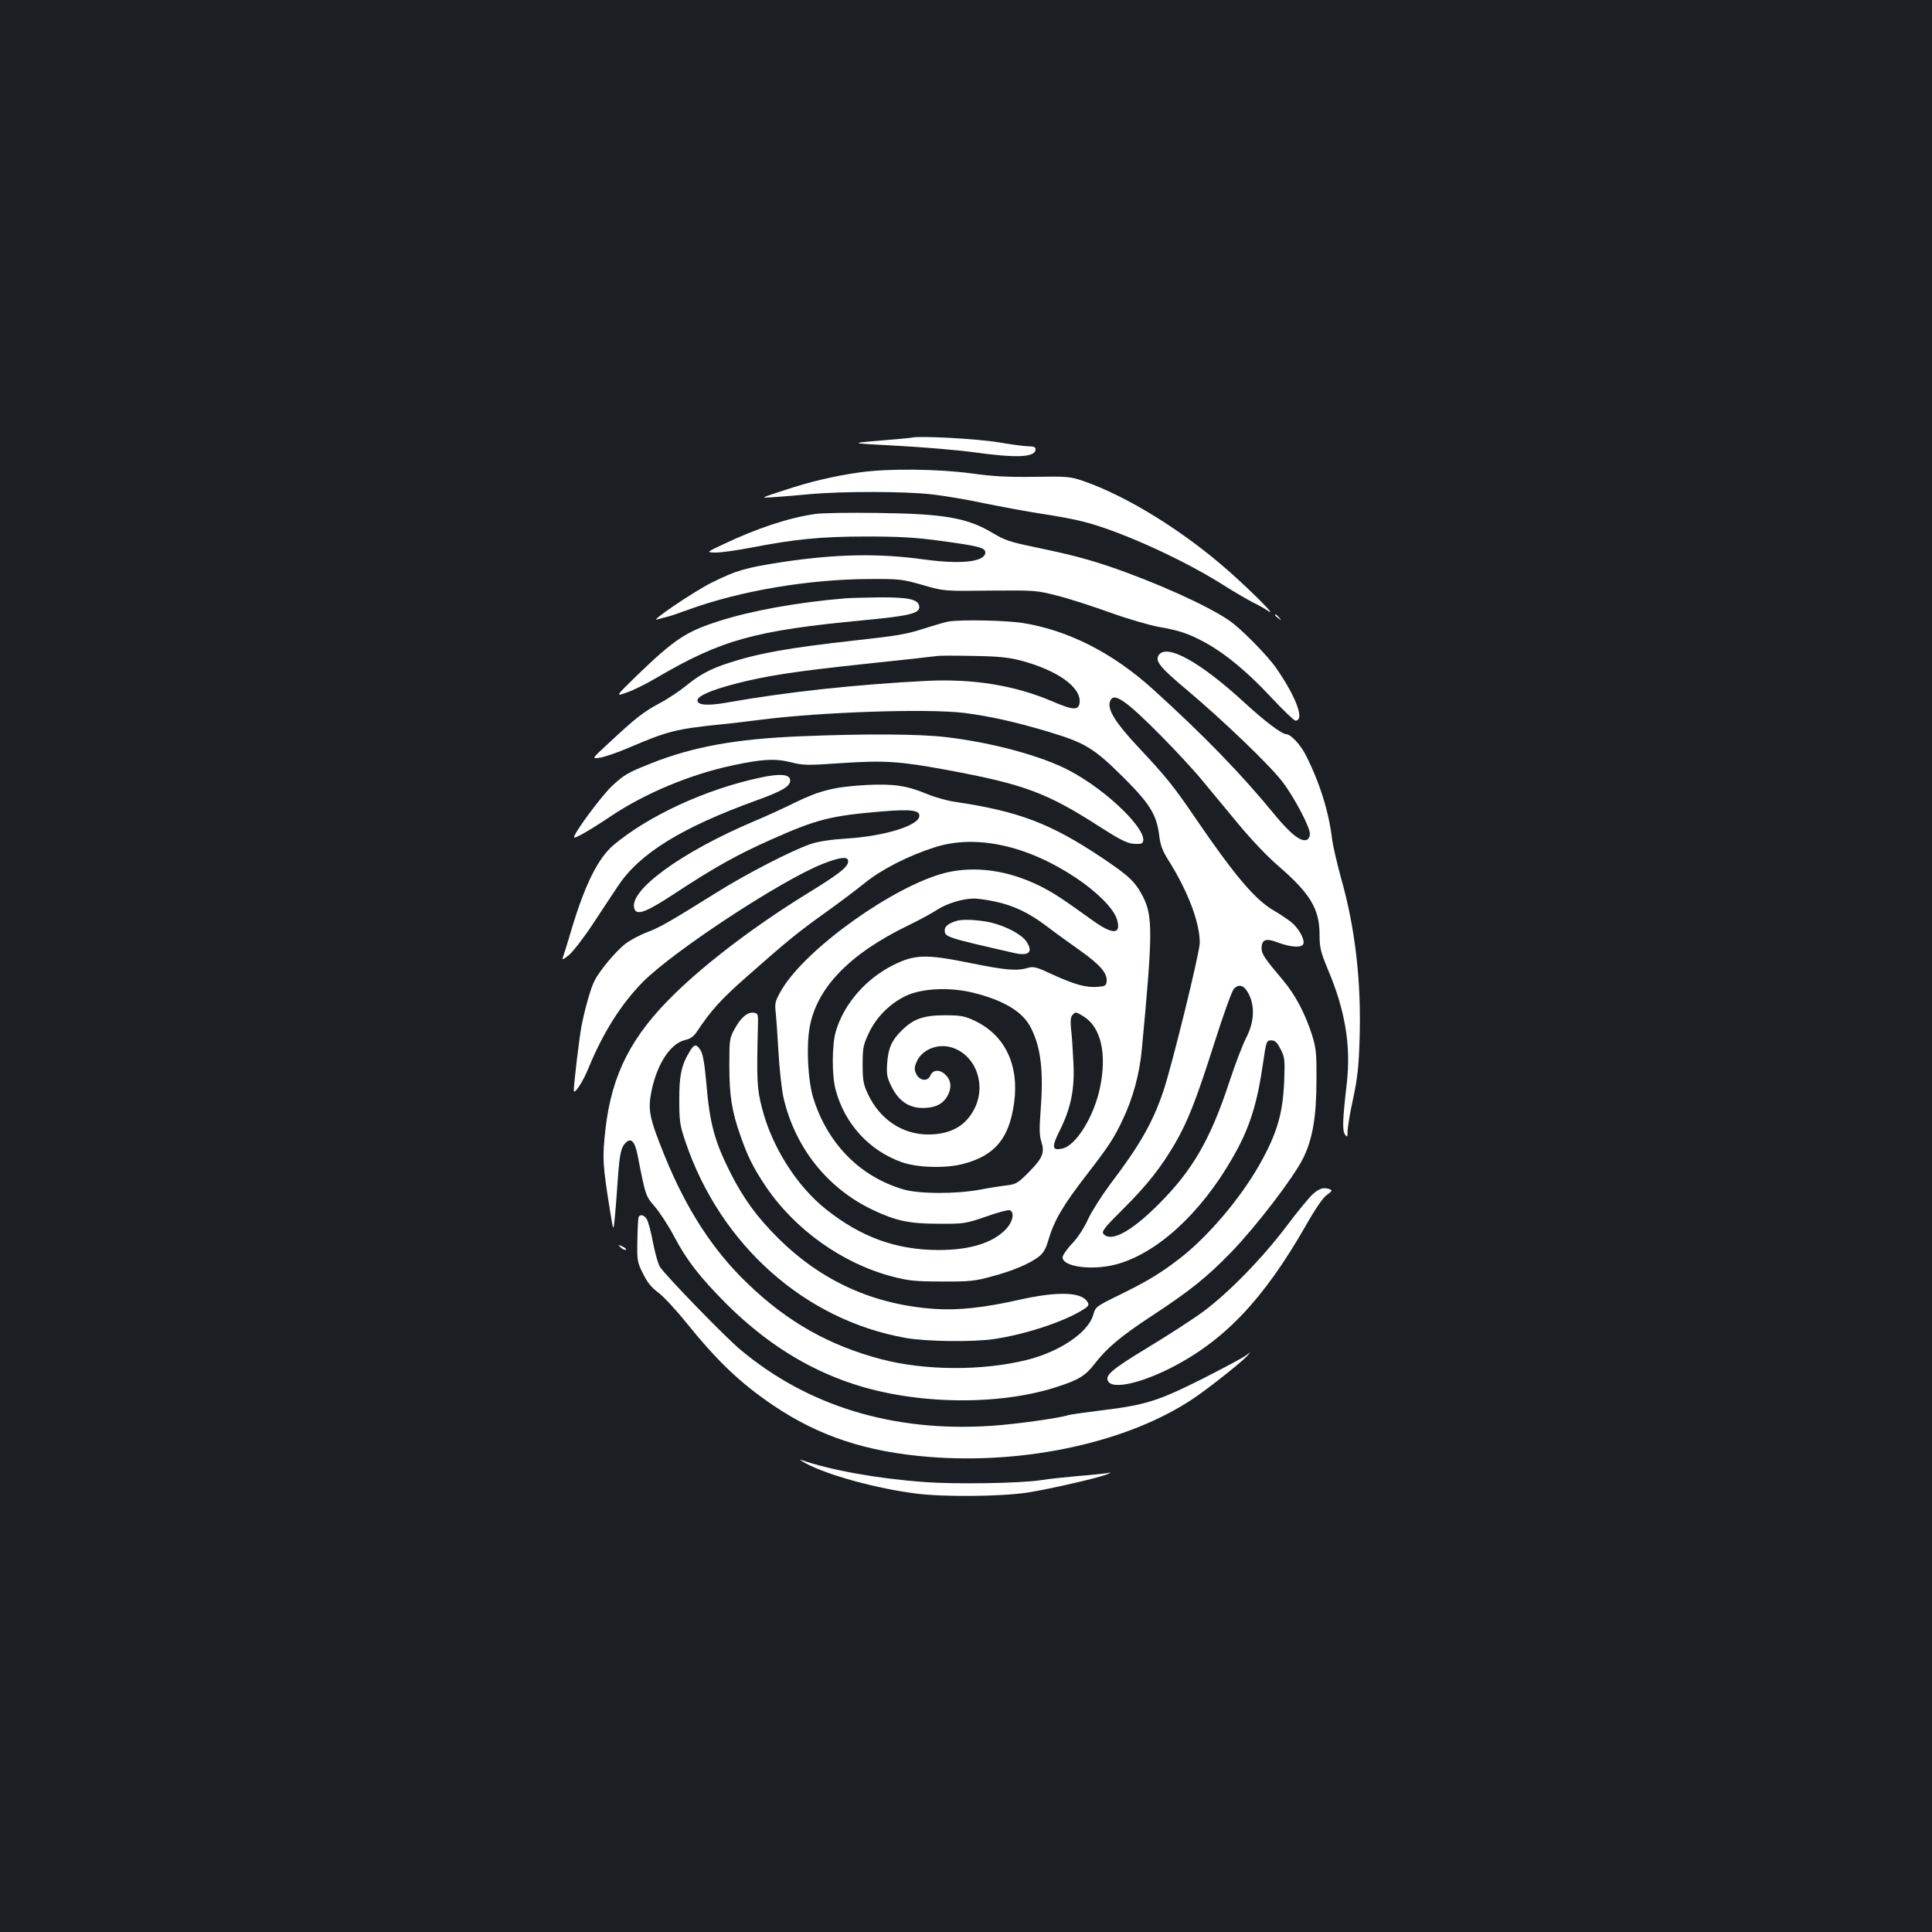 <?xml version="1.0" standalone="no"?>
<!DOCTYPE svg PUBLIC "-//W3C//DTD SVG 20010904//EN"
 "http://www.w3.org/TR/2001/REC-SVG-20010904/DTD/svg10.dtd">
<svg version="1.0" xmlns="http://www.w3.org/2000/svg"
 width="1000pt" height="1000pt" viewBox="0 0 1000 1000"
 preserveAspectRatio="xMidYMid meet">
<rect width="100%" height="100%" fill="#1b1f23"/>
<g transform="translate(0,1000) scale(0.1,-0.1)"
fill="#ffffff" stroke="none">
<path d="M4720 7735 c-8 -2 -85 -9 -170 -16 -155 -13 -155 -13 89 -26 134 -7
312 -22 394 -33 230 -32 327 -28 327 15 0 11 -11 15 -37 15 -21 0 -92 10 -158
21 -108 18 -405 34 -445 24z"/>
<path d="M4450 7555 c-133 -19 -255 -47 -395 -94 -120 -39 -120 -39 -60 -35
33 2 121 9 195 16 174 16 494 15 635 -1 61 -7 182 -27 270 -46 88 -18 223 -43
300 -55 77 -11 176 -30 220 -42 192 -50 514 -197 720 -328 55 -35 123 -74 150
-88 28 -13 64 -34 80 -45 47 -32 -77 93 -205 207 -237 209 -528 389 -755 467
-65 22 -82 24 -250 21 -138 -2 -215 2 -329 18 -173 23 -426 26 -576 5z"/>
<path d="M4222 7340 c-137 -19 -307 -75 -482 -159 -85 -40 -85 -40 -35 -41 28
0 106 11 175 24 236 46 371 59 605 59 170 0 256 -5 380 -22 200 -27 235 -36
235 -60 0 -49 -123 -63 -315 -37 -236 33 -457 29 -741 -14 -187 -29 -234 -43
-359 -105 -95 -47 -333 -209 -282 -191 11 3 31 9 45 12 15 3 68 21 117 39 266
97 622 157 935 158 157 1 170 -1 276 -31 110 -32 110 -32 350 -29 235 2 241 1
349 -27 61 -15 183 -55 272 -87 89 -32 202 -65 252 -74 108 -19 155 -35 241
-82 102 -56 216 -150 339 -282 62 -66 119 -121 126 -121 49 0 6 119 -98 270
-47 68 -185 208 -247 250 -114 77 -375 195 -615 277 -122 41 -206 63 -393 102
-122 25 -154 36 -212 71 -132 80 -253 101 -600 105 -140 2 -283 0 -318 -5z"/>
<path d="M4375 6903 c-250 -21 -487 -64 -658 -119 -167 -54 -226 -93 -420
-280 -113 -110 -113 -110 -52 -88 33 11 101 45 150 74 340 199 508 246 1079
300 240 23 289 36 284 72 -5 36 -55 47 -208 46 -74 -1 -153 -3 -175 -5z"/>
<path d="M6600 6816 c0 -2 8 -10 18 -17 15 -13 16 -12 3 4 -13 16 -21 21 -21
13z"/>
<path d="M4910 6783 c-14 -2 -59 -15 -100 -28 -122 -39 -145 -43 -385 -70
-343 -38 -499 -66 -655 -117 -93 -30 -150 -61 -217 -116 -33 -27 -95 -69 -139
-92 -84 -45 -126 -78 -265 -208 -87 -80 -87 -80 -45 -74 22 3 91 26 151 52
202 86 241 96 470 120 55 5 152 17 215 25 314 40 860 58 1050 35 134 -17 263
-46 435 -97 195 -59 236 -84 396 -243 130 -130 166 -188 179 -294 6 -51 17
-80 48 -129 100 -159 162 -321 162 -427 0 -49 -141 -623 -186 -760 -56 -169
-124 -287 -278 -490 -43 -58 -95 -139 -114 -180 -20 -45 -53 -96 -83 -127 -27
-28 -49 -61 -49 -71 0 -49 151 -69 275 -37 212 56 439 263 604 551 88 152 128
277 159 495 16 111 18 114 42 114 20 0 30 -10 48 -45 22 -42 23 -54 19 -165
-7 -170 -37 -273 -130 -437 -101 -176 -265 -369 -411 -482 -100 -77 -167 -118
-319 -192 -114 -56 -117 -59 -128 -98 -24 -91 -172 -192 -344 -235 -230 -57
-526 -56 -755 4 -268 71 -483 192 -688 389 -182 174 -319 386 -432 664 -80
197 -88 238 -67 339 30 140 98 242 173 260 28 6 45 19 61 43 74 111 123 166
262 288 206 182 260 226 404 329 67 48 158 116 202 152 88 71 226 142 365 186
211 67 476 10 728 -158 110 -73 194 -158 212 -212 27 -83 -19 -86 -126 -8
-159 114 -200 141 -269 176 -166 83 -340 107 -493 69 -266 -68 -718 -390 -845
-603 -33 -56 -37 -70 -33 -109 3 -25 10 -119 15 -210 5 -91 17 -199 26 -240
60 -261 229 -473 466 -584 119 -56 186 -70 339 -70 131 -1 138 1 244 37 59 21
114 36 122 33 28 -11 16 -63 -23 -102 -69 -69 -185 -104 -344 -104 -219 0
-402 66 -584 211 -151 120 -280 323 -331 524 -26 101 -28 142 -21 425 2 60 0
65 -20 68 -33 5 -67 -23 -99 -81 -28 -50 -29 -56 -29 -192 0 -156 13 -238 58
-365 37 -106 66 -164 130 -260 150 -223 396 -399 654 -467 85 -22 118 -26 258
-26 142 -1 171 2 258 26 109 29 194 65 243 102 24 18 37 41 49 82 30 104 76
183 200 343 112 145 140 187 185 282 54 113 88 238 100 366 57 604 57 689 6
791 -40 77 -70 106 -213 202 -267 178 -431 240 -762 289 -40 6 -104 24 -142
40 -103 43 -172 54 -312 47 -166 -9 -243 -28 -372 -91 -60 -30 -155 -73 -210
-96 -381 -161 -657 -363 -621 -455 13 -35 63 -16 217 86 198 130 318 197 492
274 235 105 308 123 572 145 152 13 200 6 193 -27 -9 -48 -183 -101 -373 -113
-89 -6 -150 -15 -193 -30 -99 -35 -325 -151 -477 -246 -260 -162 -296 -182
-365 -209 -38 -14 -89 -42 -113 -60 -47 -36 -134 -139 -160 -192 -19 -35 -51
-150 -67 -233 -11 -56 -40 -299 -40 -334 0 -27 48 45 77 118 75 182 168 329
280 443 161 162 723 531 935 613 90 35 128 38 128 12 0 -29 -44 -64 -215 -169
-261 -161 -509 -348 -679 -513 -227 -220 -329 -418 -362 -703 -17 -151 -15
-184 24 -427 17 -105 17 -105 24 -35 4 39 11 131 16 206 10 136 17 164 46 189
25 20 43 -3 56 -68 41 -210 41 -212 89 -267 25 -29 71 -99 101 -156 66 -125
133 -210 269 -347 201 -200 416 -336 656 -415 323 -107 753 -114 1054 -16 113
36 149 58 196 119 65 84 133 141 295 248 200 131 287 201 415 333 130 135 321
385 370 484 49 99 69 216 69 405 1 136 -2 164 -22 230 -36 113 -87 210 -150
285 -94 111 -112 137 -112 165 0 48 22 56 86 31 65 -24 122 -28 130 -7 9 23
-25 84 -65 115 -20 15 -58 41 -86 57 -97 55 -203 180 -410 483 -111 163 -148
209 -298 369 -112 120 -153 186 -143 227 15 58 76 18 266 -174 74 -75 169
-177 210 -227 41 -50 126 -152 188 -227 66 -80 153 -172 212 -222 162 -141
209 -219 210 -350 0 -71 5 -90 44 -185 89 -211 119 -392 97 -587 -22 -188 -24
-246 -9 -266 12 -15 13 -13 13 20 1 21 13 97 29 168 22 103 29 166 33 300 10
303 -22 580 -96 841 -21 77 -42 167 -46 199 -16 140 -64 294 -135 434 -28 56
-79 111 -103 111 -22 0 -111 67 -212 160 -232 214 -409 312 -448 248 -19 -30
7 -62 145 -178 186 -156 437 -397 497 -478 61 -80 141 -233 141 -268 0 -14 -7
-27 -16 -31 -31 -12 -85 31 -167 131 -173 211 -367 411 -631 650 -206 186
-435 303 -670 341 -83 14 -323 19 -386 8z m374 -202 c191 -51 313 -139 304
-218 -5 -41 -33 -40 -144 8 -194 82 -404 116 -644 105 -361 -18 -734 -58
-1040 -113 -99 -17 -150 -13 -150 12 0 22 70 53 193 85 164 43 312 65 687 105
184 19 344 37 355 39 11 3 97 3 190 1 133 -2 187 -8 249 -24z m-136 -1247 c97
-20 177 -58 271 -129 40 -31 118 -87 173 -126 104 -74 140 -117 136 -159 -3
-22 -8 -25 -48 -28 -60 -4 -115 11 -230 63 -85 40 -100 44 -131 35 -57 -17
-118 -11 -300 26 -226 46 -284 44 -393 -10 -144 -71 -258 -202 -300 -345 -20
-69 -21 -227 -1 -301 47 -177 174 -316 344 -376 80 -28 224 -32 314 -9 166 43
240 131 266 316 27 198 -48 353 -207 427 -49 23 -71 27 -152 27 -110 0 -163
-19 -223 -79 -52 -51 -69 -91 -75 -168 -4 -58 -1 -75 22 -121 37 -76 90 -112
165 -112 64 1 104 22 127 66 21 41 17 77 -11 105 -30 30 -66 29 -80 -4 -14
-32 -56 -26 -73 10 -10 22 -10 33 2 61 26 62 104 96 176 77 127 -34 188 -191
124 -318 -45 -90 -124 -134 -240 -134 -134 0 -251 79 -312 210 -23 49 -27 70
-27 152 0 86 3 101 32 163 39 82 107 151 189 191 83 41 231 48 354 17 159 -40
256 -99 297 -183 51 -102 65 -220 49 -431 -7 -89 -6 -127 4 -156 18 -57 7 -85
-63 -156 -56 -57 -67 -64 -112 -70 -27 -3 -93 -13 -145 -23 -127 -23 -315 -22
-395 2 -224 66 -391 236 -465 471 -28 90 -37 262 -20 363 34 206 206 385 513
533 56 27 123 64 149 81 49 31 127 56 186 57 18 1 68 -6 110 -15z m1315 -478
c33 -64 29 -146 -12 -226 -19 -36 -58 -139 -88 -230 -98 -298 -191 -459 -368
-635 -141 -141 -246 -197 -284 -151 -10 12 8 35 102 128 123 122 198 217 271
343 65 113 108 223 202 518 45 142 90 267 100 278 26 29 54 20 77 -25z m-856
-116 c91 -55 123 -192 87 -368 -31 -150 -124 -302 -196 -317 -52 -12 -56 7
-15 89 60 119 80 217 73 355 -3 64 -8 142 -12 173 -4 40 -3 63 6 73 16 19 18
19 57 -5z"/>
<path d="M4950 5233 c-42 -13 -60 -28 -60 -48 0 -35 6 -37 361 -118 76 -17 99
6 60 62 -26 36 -104 77 -182 96 -62 14 -148 19 -179 8z"/>
<path d="M4145 6189 c-332 -13 -561 -54 -777 -141 -119 -47 -139 -59 -201
-117 -57 -54 -206 -256 -195 -266 6 -5 85 40 186 108 180 121 413 218 632 265
155 33 219 37 302 17 66 -17 87 -17 260 -5 224 15 304 10 548 -35 404 -75 519
-118 798 -298 92 -59 134 -81 166 -84 27 -3 46 -1 50 6 35 56 -181 269 -380
373 -144 76 -400 145 -640 173 -138 16 -411 18 -749 4z"/>
<path d="M3930 5974 c-278 -60 -571 -195 -752 -346 -82 -68 -151 -207 -222
-446 -19 -64 -38 -126 -42 -136 -6 -16 0 -14 30 10 20 16 76 88 123 159 47 72
106 160 131 198 112 170 331 305 725 447 126 46 167 70 167 100 0 33 -50 38
-160 14z"/>
<path d="M3570 4558 c-43 -70 -55 -127 -54 -253 0 -108 3 -130 32 -215 181
-534 617 -922 1139 -1015 107 -19 347 -22 458 -6 158 24 345 84 449 145 39 23
45 30 36 45 -28 54 -151 59 -356 13 -182 -41 -316 -55 -434 -47 -317 21 -587
143 -811 365 -110 109 -181 207 -246 335 -84 166 -109 256 -127 467 -9 103
-18 154 -30 172 -22 34 -32 33 -56 -6z"/>
<path d="M6796 3820 c-19 -17 -81 -92 -138 -168 -123 -163 -297 -342 -429
-440 -53 -39 -181 -122 -285 -185 -195 -118 -231 -149 -205 -181 29 -35 163
-5 314 70 282 142 485 355 705 739 51 90 91 148 111 161 24 17 28 23 15 28
-31 12 -54 6 -88 -24z"/>
<path d="M3306 3702 c-3 -5 -6 -59 -7 -120 -2 -106 -1 -114 29 -174 22 -45 44
-72 75 -95 25 -17 90 -86 145 -154 166 -206 283 -317 454 -433 237 -160 482
-241 808 -267 502 -40 1034 78 1368 303 84 57 262 198 282 225 14 17 14 17 -7
0 -11 -10 -112 -64 -224 -121 -235 -118 -298 -138 -527 -166 -88 -11 -166 -22
-174 -25 -39 -14 -271 -47 -397 -55 -506 -34 -952 102 -1301 396 -79 66 -384
381 -413 425 -10 14 -26 71 -37 127 -10 55 -25 110 -32 121 -13 22 -33 27 -42
13z"/>
<path d="M3212 3544 c9 -9 21 -15 27 -13 6 2 -2 10 -17 17 -25 11 -25 11 -10
-4z"/>
<path d="M4170 2426 c113 -61 371 -132 575 -157 142 -18 435 -15 570 5 116 18
373 77 415 95 25 11 25 11 -1 6 -15 -2 -82 -10 -150 -15 -68 -6 -153 -15 -189
-21 -111 -17 -445 -22 -605 -10 -248 18 -488 62 -640 115 -11 4 0 -4 25 -18z"/>
</g>
</svg>
